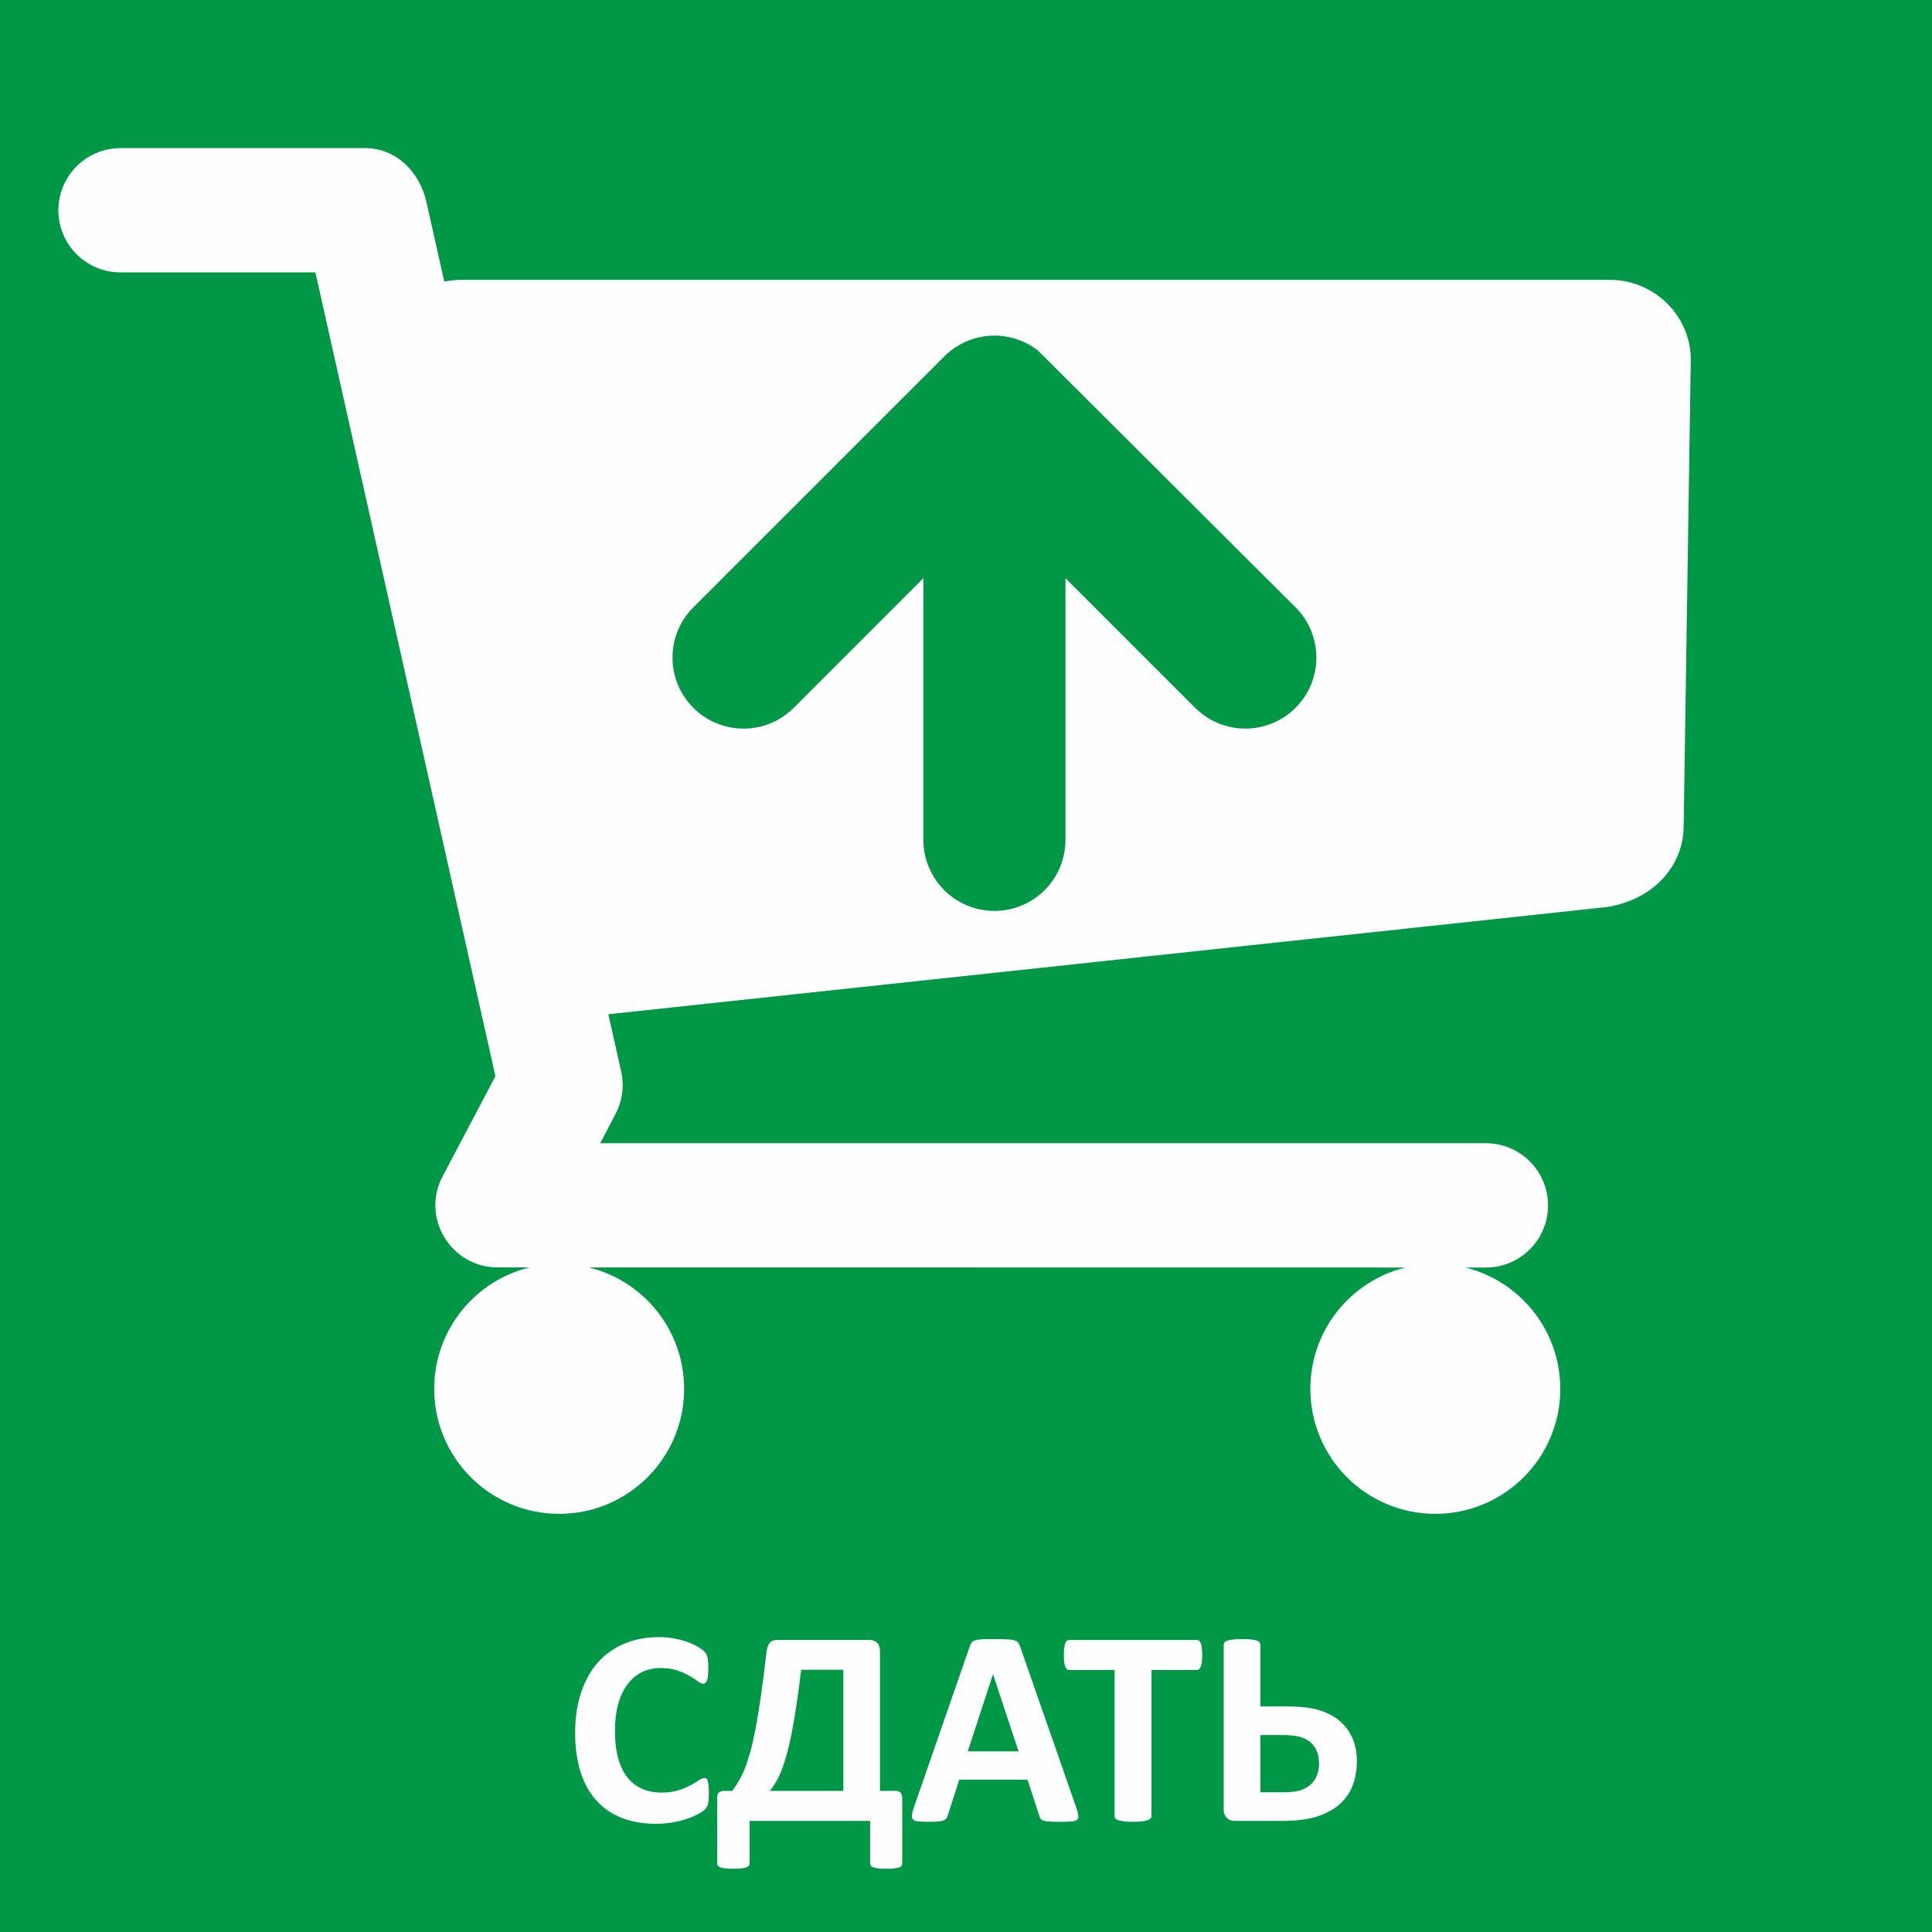 <?xml version="1.0" encoding="UTF-8"?>
<!DOCTYPE svg PUBLIC "-//W3C//DTD SVG 1.1//EN" "http://www.w3.org/Graphics/SVG/1.1/DTD/svg11.dtd">
<!-- Creator: CorelDRAW 2018 (64-Bit Оценочная версия) -->
<svg xmlns="http://www.w3.org/2000/svg" xml:space="preserve" width="1285px" height="1285px" version="1.1"
     style="shape-rendering:geometricPrecision; text-rendering:geometricPrecision; image-rendering:optimizeQuality; fill-rule:evenodd; clip-rule:evenodd"
     viewBox="0 0 1285 1285"
>
 <defs>
  <style type="text/css">
   <![CDATA[
    .fil0 {fill:#009846}
    .fil2 {fill:#FEFEFE;fill-rule:nonzero}
    .fil1 {fill:#FEFEFE;fill-rule:nonzero}
   ]]>
  </style>
 </defs>
 <g id="Слой_x0020_1">
  <rect class="fil0" width="1285" height="1285"/>
     <path class="fil1"
           d="M80.16 181.18c-22.83,0 -41.33,-18.51 -41.33,-41.33 0,-22.83 18.51,-41.33 41.33,-41.33l162.51 0c20.99,0 36.52,15.97 40.98,35.93l11.85 52.86c3.72,-0.77 7.51,-1.18 11.29,-1.18l764 0c29.56,0 54.21,24.21 53.76,53.76l-4.72 309.91c-0.45,29.56 -24.37,50.6 -53.76,53.77l-661.45 71.02 8.57 38.25c2.18,9.9 0.6,19.76 -3.78,28.07l-10.19 19.47 589.08 0c22.83,0 41.33,18.52 41.33,41.34 0,22.83 -18.51,41.34 -41.33,41.33l-13.69 0c36.26,8.94 63.16,41.68 63.16,80.71 0,45.91 -37.22,83.12 -83.12,83.12 -45.91,0 -83.12,-37.22 -83.12,-83.12 0,-39.04 26.9,-71.78 63.18,-80.71l-543.17 -0.07c36.43,8.82 63.49,41.64 63.49,80.78 0,45.91 -37.22,83.12 -83.12,83.12 -45.91,0 -83.12,-37.22 -83.12,-83.12 0,-39.15 27.07,-71.98 63.51,-80.79l-21.47 0c-30.38,0.03 -51.15,-32.67 -36.49,-60.46l35.17 -66.68 -119.74 -534.65 -129.56 0 -0.05 0 0 0zm714.73 289.58c18.45,18.45 48.35,18.45 66.81,0 18.45,-18.45 18.45,-48.36 0,-66.81l-171.37 -170.83c-19.15,-14.7 -45.71,-12.8 -62.62,4.28l-166.57 166.56c-18.45,18.45 -18.45,48.36 0,66.81 18.45,18.45 48.35,18.45 66.8,0l86.23 -86.23 0 174.08c0,26.09 21.15,47.24 47.25,47.24 26.09,0 47.24,-21.15 47.24,-47.24l0 -174.08 86.23 86.23 0 -0.01 0 0z"/>
     <path class="fil2"
           d="M471.47 1192.94c0,1.55 -0.03,2.89 -0.12,3.97 -0.1,1.08 -0.25,2.03 -0.45,2.79 -0.15,0.79 -0.41,1.46 -0.72,2.03 -0.32,0.54 -0.8,1.18 -1.5,1.87 -0.66,0.7 -2,1.62 -3.93,2.74 -1.97,1.07 -4.35,2.15 -7.18,3.17 -2.82,0.98 -6.03,1.84 -9.65,2.51 -3.61,0.66 -7.55,1.01 -11.77,1.01 -8.23,0 -15.65,-1.27 -22.29,-3.81 -6.63,-2.54 -12.28,-6.34 -16.91,-11.39 -4.67,-5.05 -8.22,-11.33 -10.7,-18.92 -2.47,-7.55 -3.72,-16.35 -3.72,-26.38 0,-10.22 1.37,-19.3 4.1,-27.23 2.73,-7.94 6.54,-14.61 11.43,-20 4.88,-5.4 10.76,-9.46 17.61,-12.25 6.83,-2.8 14.38,-4.19 22.64,-4.19 3.33,0 6.53,0.28 9.64,0.85 3.12,0.54 5.97,1.28 8.61,2.19 2.63,0.89 4.98,1.94 7.11,3.12 2.09,1.2 3.59,2.22 4.41,3.04 0.82,0.86 1.4,1.56 1.71,2.1 0.32,0.57 0.57,1.27 0.73,2.12 0.2,0.89 0.35,1.91 0.45,3.08 0.09,1.18 0.13,2.61 0.13,4.35 0,1.84 -0.07,3.43 -0.2,4.73 -0.12,1.3 -0.34,2.35 -0.63,3.14 -0.32,0.8 -0.7,1.4 -1.11,1.75 -0.44,0.38 -0.95,0.57 -1.49,0.57 -0.92,0 -2.1,-0.54 -3.52,-1.62 -1.43,-1.08 -3.28,-2.28 -5.53,-3.62 -2.25,-1.33 -4.95,-2.54 -8.09,-3.61 -3.12,-1.08 -6.83,-1.62 -11.18,-1.62 -4.76,0 -9.01,0.98 -12.76,2.92 -3.74,1.96 -6.92,4.73 -9.55,8.34 -2.64,3.65 -4.64,8.03 -6,13.18 -1.36,5.11 -2.03,10.92 -2.03,17.36 0,7.05 0.73,13.17 2.19,18.35 1.46,5.14 3.52,9.42 6.22,12.76 2.67,3.33 5.94,5.84 9.75,7.46 3.8,1.65 8.09,2.47 12.85,2.47 4.32,0 8.06,-0.51 11.24,-1.52 3.14,-1.02 5.84,-2.16 8.09,-3.36 2.29,-1.25 4.13,-2.35 5.59,-3.34 1.45,-0.98 2.57,-1.49 3.39,-1.49 0.6,0 1.11,0.12 1.46,0.38 0.39,0.25 0.7,0.73 0.96,1.49 0.22,0.73 0.41,1.78 0.53,3.11 0.13,1.37 0.19,3.14 0.19,5.4zm128.62 46.47c0,0.6 -0.15,1.14 -0.47,1.55 -0.29,0.45 -0.86,0.8 -1.65,1.08 -0.83,0.29 -1.91,0.51 -3.24,0.67 -1.37,0.16 -3.14,0.22 -5.3,0.22 -2.1,0 -3.81,-0.06 -5.15,-0.22 -1.33,-0.16 -2.41,-0.38 -3.23,-0.67 -0.86,-0.28 -1.43,-0.63 -1.78,-1.05 -0.35,-0.44 -0.51,-0.98 -0.51,-1.58l0 -28.28 -80.18 0 0 28.28c0,0.6 -0.16,1.14 -0.5,1.58 -0.35,0.42 -0.92,0.77 -1.78,1.05 -0.83,0.29 -1.94,0.51 -3.3,0.67 -1.37,0.16 -3.12,0.22 -5.21,0.22 -2.12,0 -3.87,-0.06 -5.24,-0.22 -1.36,-0.16 -2.47,-0.38 -3.3,-0.67 -0.82,-0.28 -1.43,-0.63 -1.71,-1.08 -0.32,-0.41 -0.48,-0.95 -0.48,-1.55l0 -43.27c-0.13,-1.77 0.19,-3.08 0.99,-3.84 0.76,-0.79 1.93,-1.17 3.49,-1.17l5.59 0c1.49,-2.1 2.88,-4.28 4.21,-6.51 1.34,-2.22 2.64,-4.89 3.88,-7.93 1.24,-3.08 2.44,-6.73 3.68,-10.99 1.21,-4.22 2.38,-9.42 3.56,-15.55 1.2,-6.12 2.37,-13.4 3.58,-21.81 1.21,-8.37 2.48,-18.25 3.78,-29.58 0.38,-2.79 1.08,-4.82 2.13,-6.09 1.08,-1.27 2.7,-1.91 4.85,-1.91l61.52 0c2.16,0 3.87,0.64 5.11,1.91 1.24,1.27 1.87,3.2 1.87,5.81l0 92.65 10.22 0c1.68,0 2.86,0.44 3.56,1.33 0.66,0.93 1.01,2.16 1.01,3.78l0 43.17zm-39.17 -128.84l-28.06 0c-1.11,9.4 -2.22,17.68 -3.33,24.82 -1.08,7.14 -2.19,13.43 -3.27,18.79 -1.11,5.4 -2.19,10.03 -3.33,13.94 -1.11,3.9 -2.25,7.27 -3.43,10.12 -1.14,2.83 -2.35,5.27 -3.59,7.33 -1.26,2.03 -2.54,3.88 -3.83,5.56l48.84 0 0 -80.56zm154.84 91.45c0.73,2.22 1.21,4 1.4,5.3 0.19,1.3 -0.07,2.28 -0.73,2.95 -0.7,0.64 -1.91,1.05 -3.65,1.21 -1.72,0.15 -4.13,0.22 -7.15,0.22 -3.17,0 -5.65,-0.03 -7.39,-0.13 -1.78,-0.09 -3.11,-0.28 -4.06,-0.57 -0.92,-0.29 -1.56,-0.66 -1.94,-1.17 -0.38,-0.48 -0.7,-1.15 -0.92,-1.94l-7.9 -24.19 -45.4 0 -7.58 23.52c-0.26,0.89 -0.57,1.62 -0.98,2.19 -0.39,0.61 -1.05,1.05 -1.94,1.4 -0.89,0.35 -2.16,0.57 -3.81,0.7 -1.65,0.12 -3.81,0.19 -6.48,0.19 -2.85,0 -5.08,-0.1 -6.69,-0.29 -1.62,-0.19 -2.73,-0.63 -3.34,-1.33 -0.63,-0.73 -0.85,-1.74 -0.66,-3.05 0.19,-1.3 0.66,-3.01 1.4,-5.2l37.07 -106.81c0.35,-1.05 0.79,-1.91 1.3,-2.54 0.48,-0.67 1.27,-1.15 2.35,-1.49 1.11,-0.35 2.6,-0.58 4.54,-0.67 1.9,-0.1 4.44,-0.13 7.62,-0.13 3.65,0 6.57,0.03 8.72,0.13 2.19,0.09 3.88,0.32 5.08,0.67 1.21,0.34 2.07,0.85 2.61,1.52 0.5,0.7 0.98,1.62 1.33,2.79l37.2 106.72zm-55.23 -88.37l-0.09 0 -16.77 51.2 33.78 0 -16.92 -51.2zm139.06 -12.86c0,1.81 -0.06,3.34 -0.22,4.64 -0.16,1.27 -0.38,2.28 -0.7,3.05 -0.32,0.79 -0.7,1.36 -1.18,1.71 -0.44,0.38 -0.98,0.57 -1.52,0.57l-30.09 0 0 97.04c0,0.6 -0.19,1.17 -0.6,1.68 -0.42,0.47 -1.08,0.89 -2,1.2 -0.92,0.29 -2.19,0.54 -3.78,0.73 -1.59,0.19 -3.56,0.29 -5.9,0.29 -2.35,0 -4.32,-0.1 -5.91,-0.29 -1.58,-0.19 -2.85,-0.44 -3.78,-0.73 -0.92,-0.31 -1.58,-0.73 -2,-1.2 -0.41,-0.51 -0.6,-1.08 -0.6,-1.68l0 -97.04 -30.09 0c-0.6,0 -1.14,-0.19 -1.59,-0.57 -0.41,-0.35 -0.79,-0.92 -1.11,-1.71 -0.28,-0.77 -0.54,-1.78 -0.69,-3.05 -0.16,-1.3 -0.23,-2.83 -0.23,-4.64 0,-1.84 0.07,-3.43 0.23,-4.73 0.15,-1.3 0.41,-2.35 0.69,-3.11 0.32,-0.79 0.7,-1.33 1.11,-1.68 0.45,-0.35 0.99,-0.51 1.59,-0.51l84.75 0c0.54,0 1.05,0.16 1.52,0.51 0.48,0.35 0.86,0.89 1.18,1.68 0.32,0.76 0.54,1.81 0.7,3.11 0.16,1.3 0.22,2.89 0.22,4.73zm102.88 70.44c0,5.71 -0.86,10.95 -2.58,15.71 -1.68,4.79 -4.44,8.95 -8.25,12.51 -3.84,3.58 -8.79,6.41 -14.95,8.5 -6.12,2.13 -14.54,3.18 -25.2,3.18l-30.06 0c-1.05,0 -2.03,-0.13 -2.92,-0.42 -0.89,-0.28 -1.69,-0.76 -2.38,-1.39 -0.67,-0.67 -1.21,-1.46 -1.62,-2.41 -0.41,-0.99 -0.61,-2.13 -0.61,-3.49l0 -109.52c0,-0.6 0.2,-1.14 0.61,-1.62 0.41,-0.47 1.08,-0.85 2.03,-1.17 0.95,-0.29 2.22,-0.54 3.81,-0.7 1.59,-0.16 3.49,-0.22 5.81,-0.22 2.38,0 4.38,0.06 5.9,0.22 1.56,0.16 2.79,0.41 3.71,0.7 0.93,0.32 1.59,0.7 1.94,1.17 0.38,0.48 0.57,1.02 0.57,1.62l0 41.05 16.86 0c9.14,0 16.41,0.79 21.81,2.38 5.39,1.59 9.96,3.9 13.74,7.01 3.75,3.11 6.66,6.92 8.7,11.43 2.06,4.54 3.08,9.68 3.08,15.46zm-25.15 2.03c0,-3.02 -0.44,-5.71 -1.29,-8.07 -0.89,-2.34 -2.23,-4.34 -4,-6.03 -1.82,-1.64 -4.13,-2.92 -6.96,-3.83 -2.82,-0.89 -7.04,-1.34 -12.63,-1.34l-14.16 0 0 38.09 14.64 0c5.84,0 10.19,-0.57 13.07,-1.71 2.89,-1.15 5.15,-2.64 6.76,-4.44 1.62,-1.85 2.8,-3.85 3.49,-6.07 0.74,-2.22 1.08,-4.44 1.08,-6.6z"/>
 </g>
</svg>
